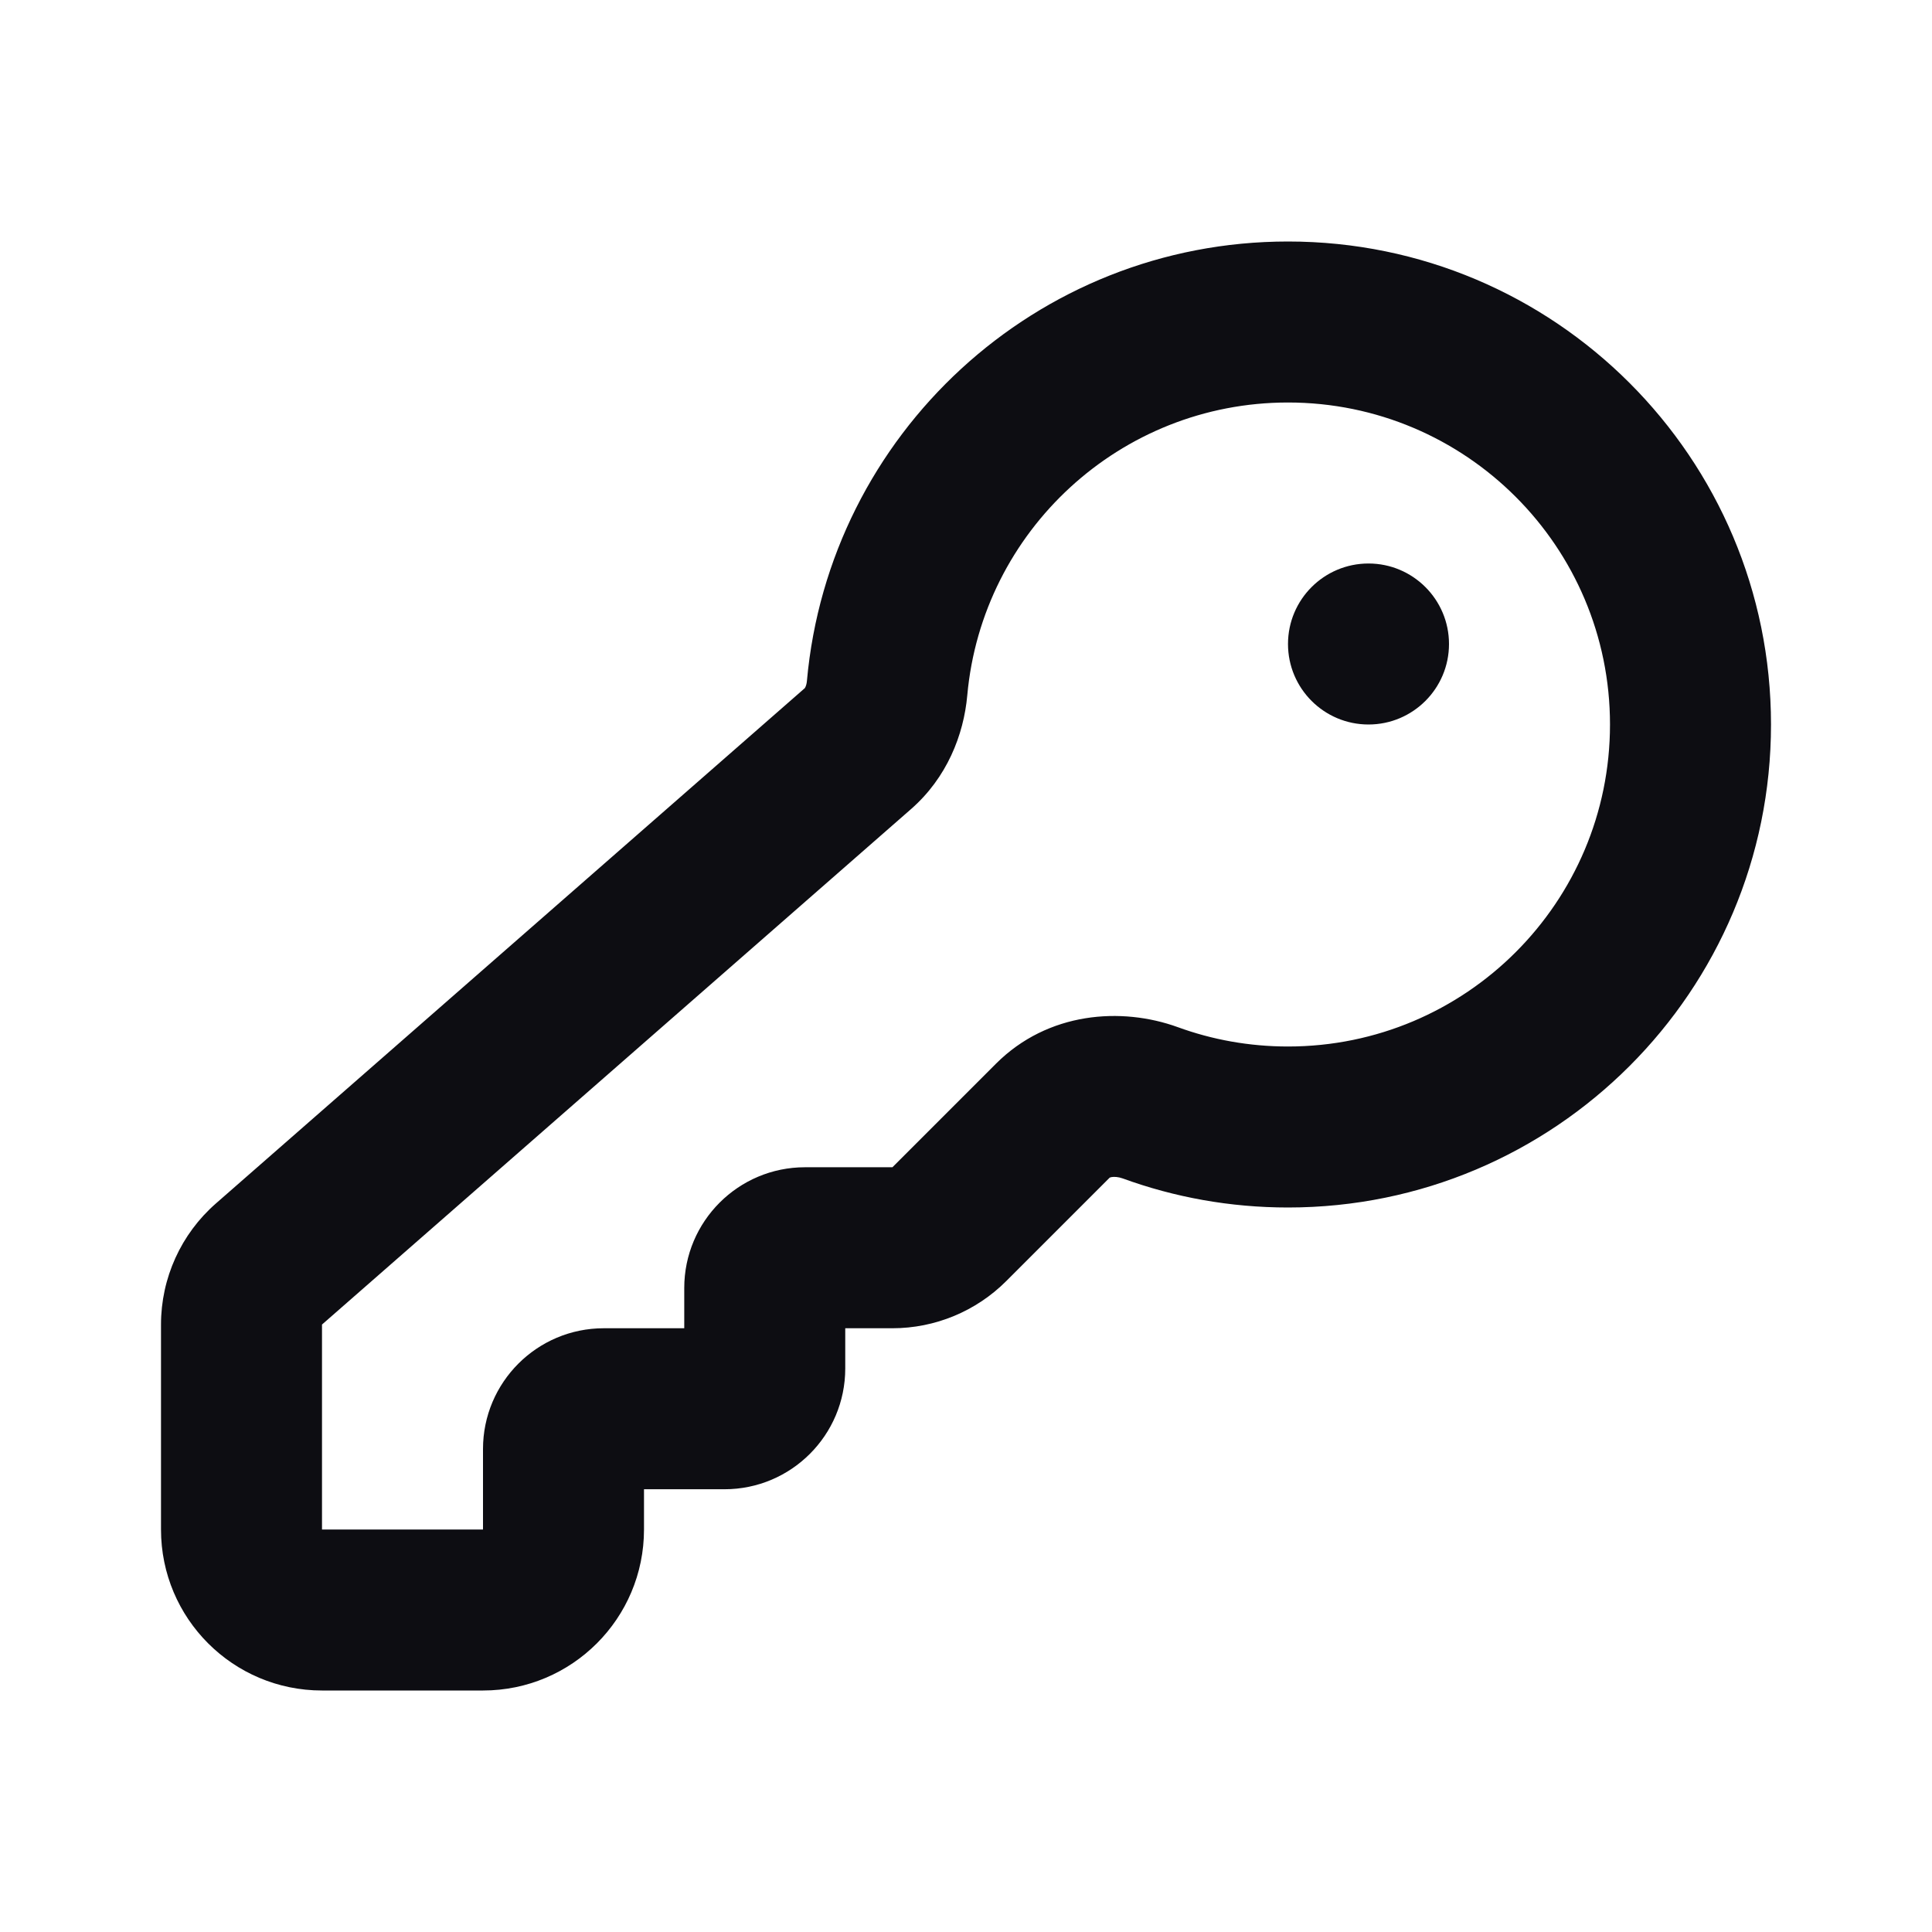 <svg width="24" height="24" viewBox="0 0 24 24" fill="none" xmlns="http://www.w3.org/2000/svg">
<path fill-rule="evenodd" clip-rule="evenodd" d="M12.016 8.636C12.2 6.598 13.914 5 16 5C18.209 5 20 6.791 20 9C20 11.209 18.209 13 16 13C15.518 13 15.057 12.915 14.632 12.76C13.932 12.506 13.018 12.568 12.372 13.214L11.086 14.5H10C9.172 14.5 8.5 15.172 8.5 16V16.5H7.5C6.672 16.5 6 17.172 6 18V19H4L4 16.454L11.317 10.051C11.762 9.662 11.972 9.13 12.016 8.636ZM16 3C12.869 3 10.299 5.397 10.024 8.457C10.021 8.494 10.012 8.52 10.005 8.535C10.002 8.542 10 8.546 9.998 8.548L2.683 14.949C2.249 15.328 2 15.877 2 16.454V19C2 20.105 2.895 21 4 21H6C7.105 21 8 20.105 8 19V18.5H9C9.828 18.5 10.5 17.828 10.5 17V16.5H11.086C11.616 16.5 12.125 16.289 12.5 15.914L13.785 14.629C13.788 14.628 13.795 14.625 13.809 14.622C13.841 14.617 13.891 14.619 13.947 14.639C14.589 14.873 15.281 15 16 15C19.314 15 22 12.314 22 9C22 5.686 19.314 3 16 3ZM13.783 14.63C13.783 14.63 13.784 14.63 13.785 14.629C13.784 14.63 13.783 14.63 13.783 14.63ZM17 9C17.552 9 18 8.552 18 8C18 7.448 17.552 7 17 7C16.448 7 16 7.448 16 8C16 8.552 16.448 9 17 9Z" fill="#0D0D12"/>
</svg>
